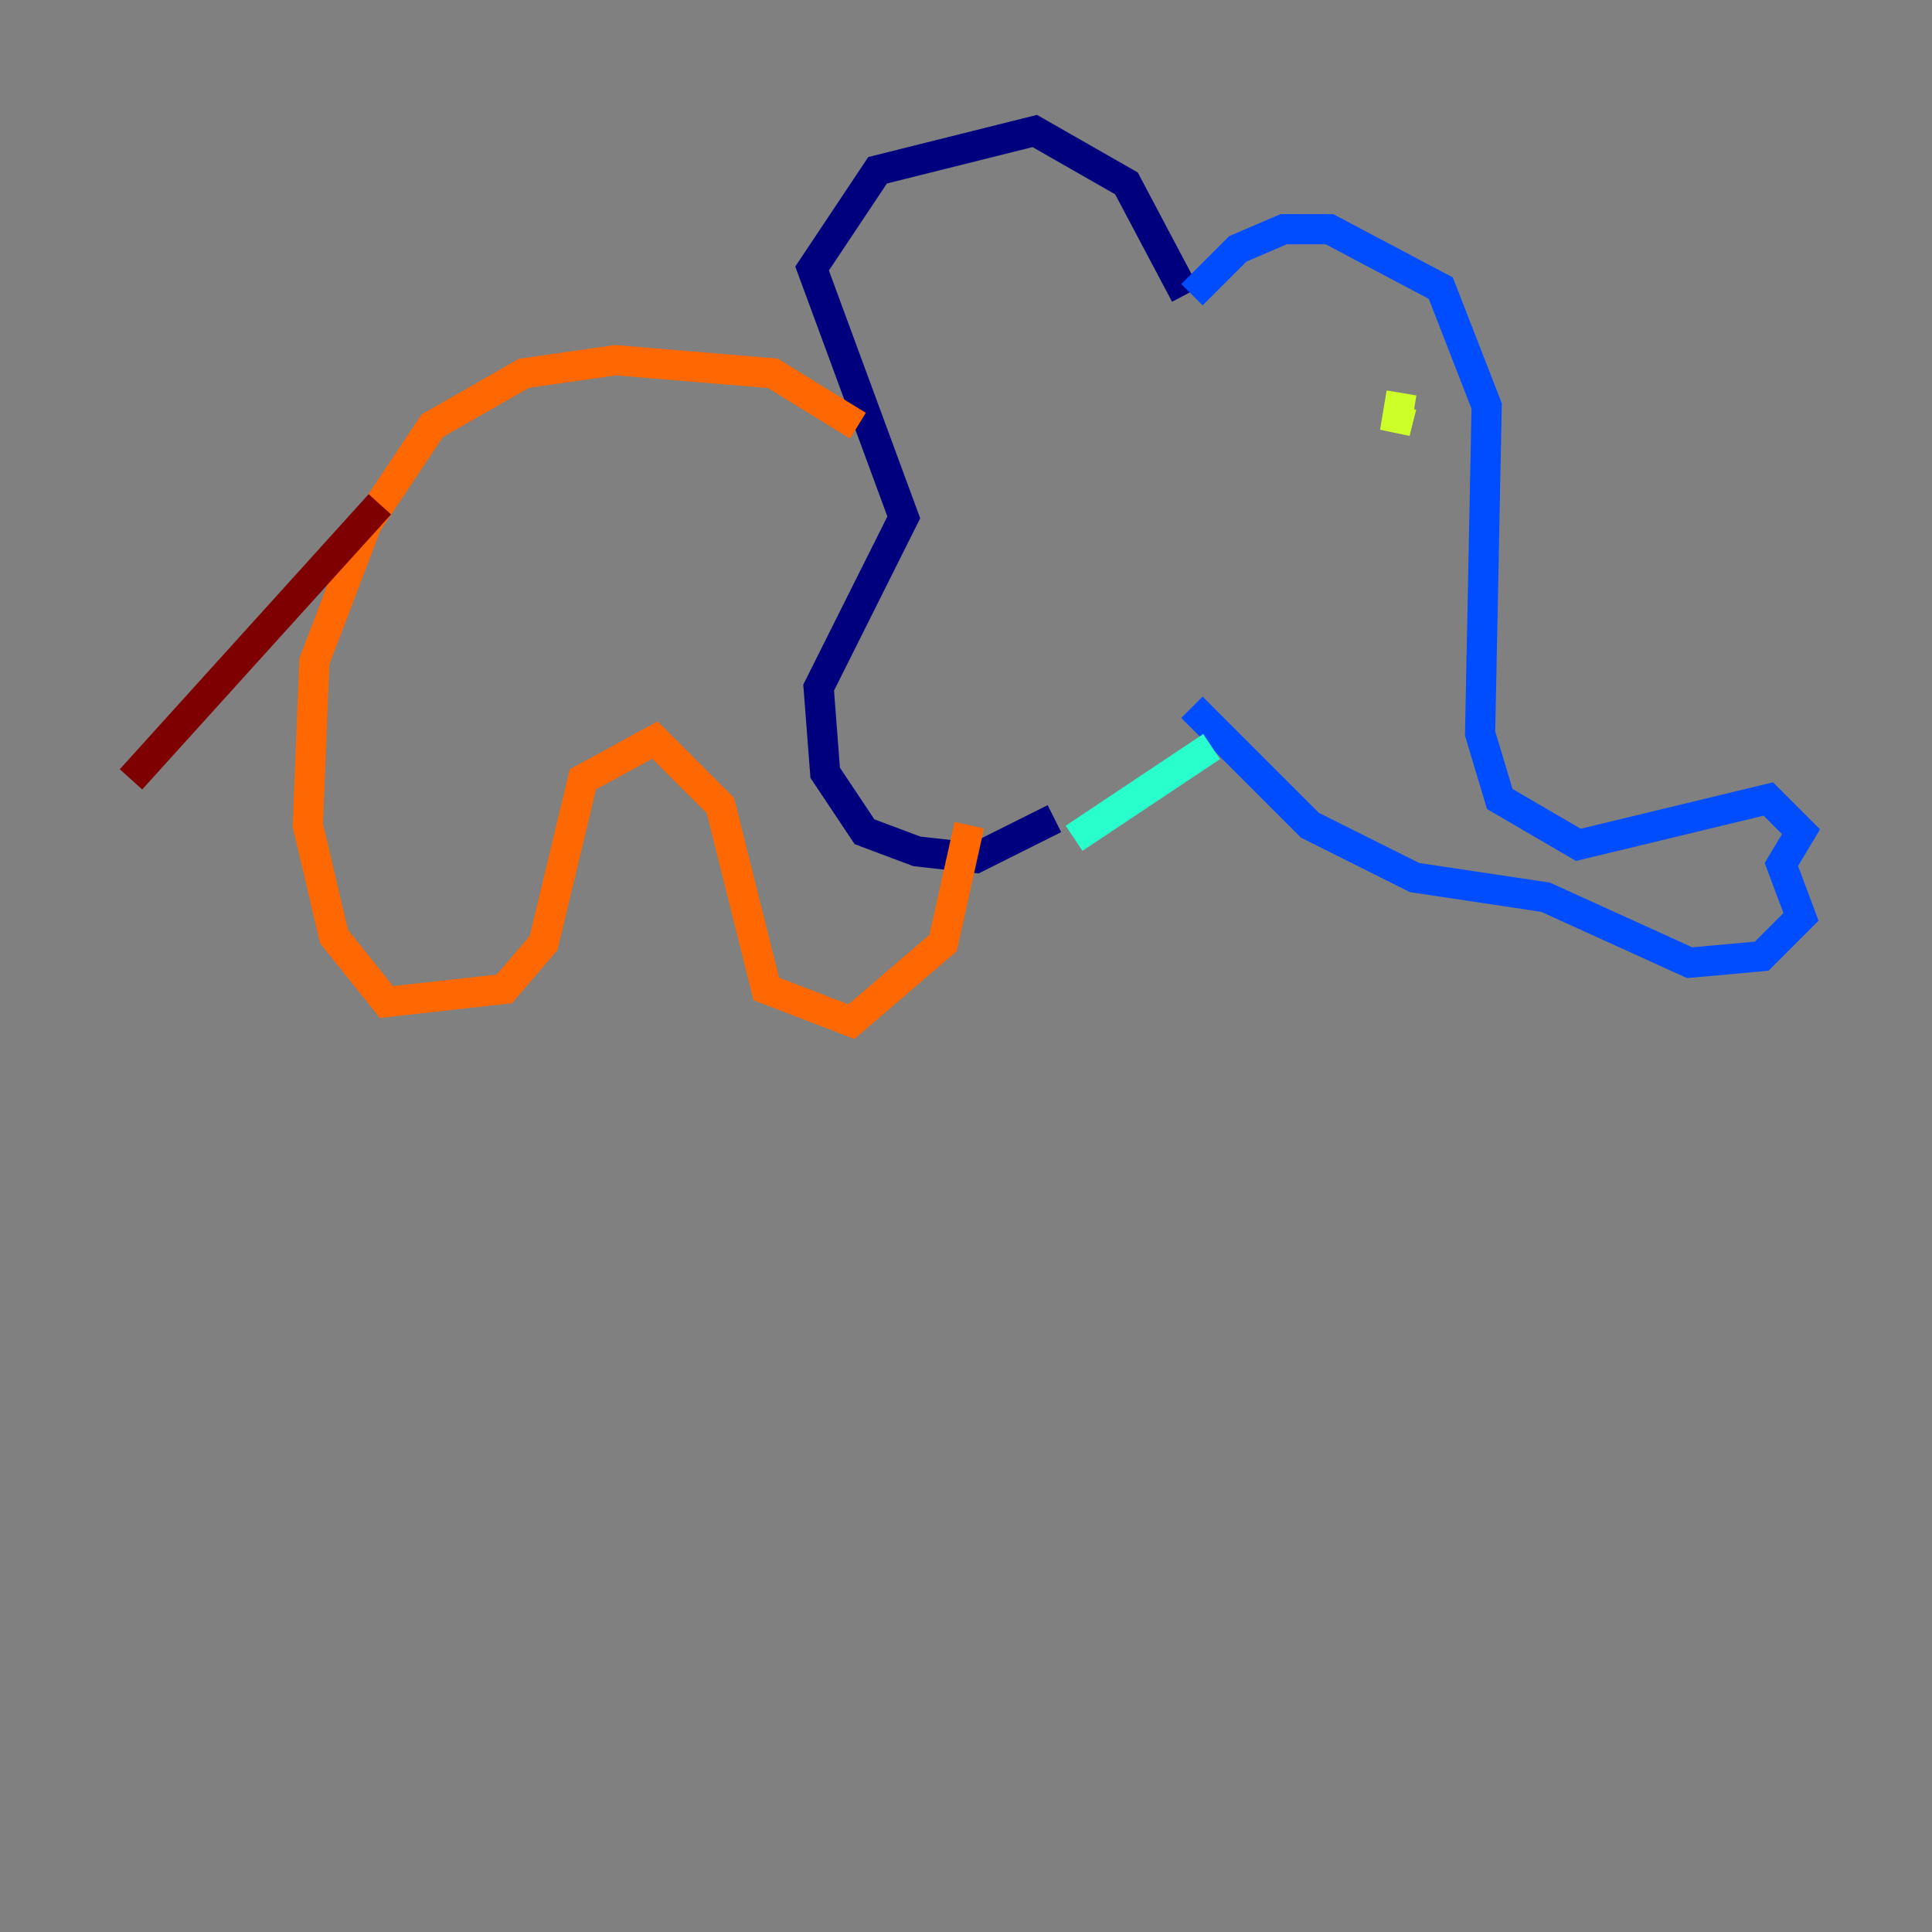 <?xml version="1.0" encoding="utf-8" ?>
<svg baseProfile="tiny" height="128" version="1.2" viewBox="0,0,128,128" width="128" xmlns="http://www.w3.org/2000/svg" xmlns:ev="http://www.w3.org/2001/xml-events" xmlns:xlink="http://www.w3.org/1999/xlink"><rect x="0" y="0" width="128" height="128" fill="#808080" stroke="none"/><defs /><polyline fill="none" points="78.536,19.525 74.63,12.149 68.556,8.678 58.142,11.281 53.803,17.79 59.878,34.278 54.237,45.559 54.671,51.2 57.275,55.105 60.746,56.407 64.651,56.841 69.858,54.237" stroke="#00007f" stroke-width="2" /><polyline fill="none" points="78.969,19.525 82.007,16.488 85.044,15.186 88.081,15.186 95.458,19.091 98.495,26.902 98.061,48.597 99.363,52.936 104.57,55.973 117.153,52.936 119.322,55.105 118.02,57.275 119.322,60.746 116.719,63.349 111.946,63.783 102.4,59.444 93.722,58.142 86.78,54.671 78.969,46.861" stroke="#004cff" stroke-width="2" /><polyline fill="none" points="71.159,55.539 80.271,49.464" stroke="#29ffcd" stroke-width="2" /><polyline fill="none" points="92.854,26.034 92.42,28.637 92.854,26.902" stroke="#cdff29" stroke-width="2" /><polyline fill="none" points="56.841,28.203 51.2,24.732 40.786,23.864 34.712,24.732 28.637,28.203 24.298,34.712 20.827,43.824 20.393,54.671 22.129,62.047 25.6,66.386 33.41,65.519 36.014,62.481 38.617,51.634 43.39,49.031 47.729,53.37 50.766,65.519 56.407,67.688 62.481,62.481 64.217,54.671" stroke="#ff6700" stroke-width="2" /><polyline fill="none" points="25.166,33.41 8.678,51.634" stroke="#7f0000" stroke-width="2" /></svg>